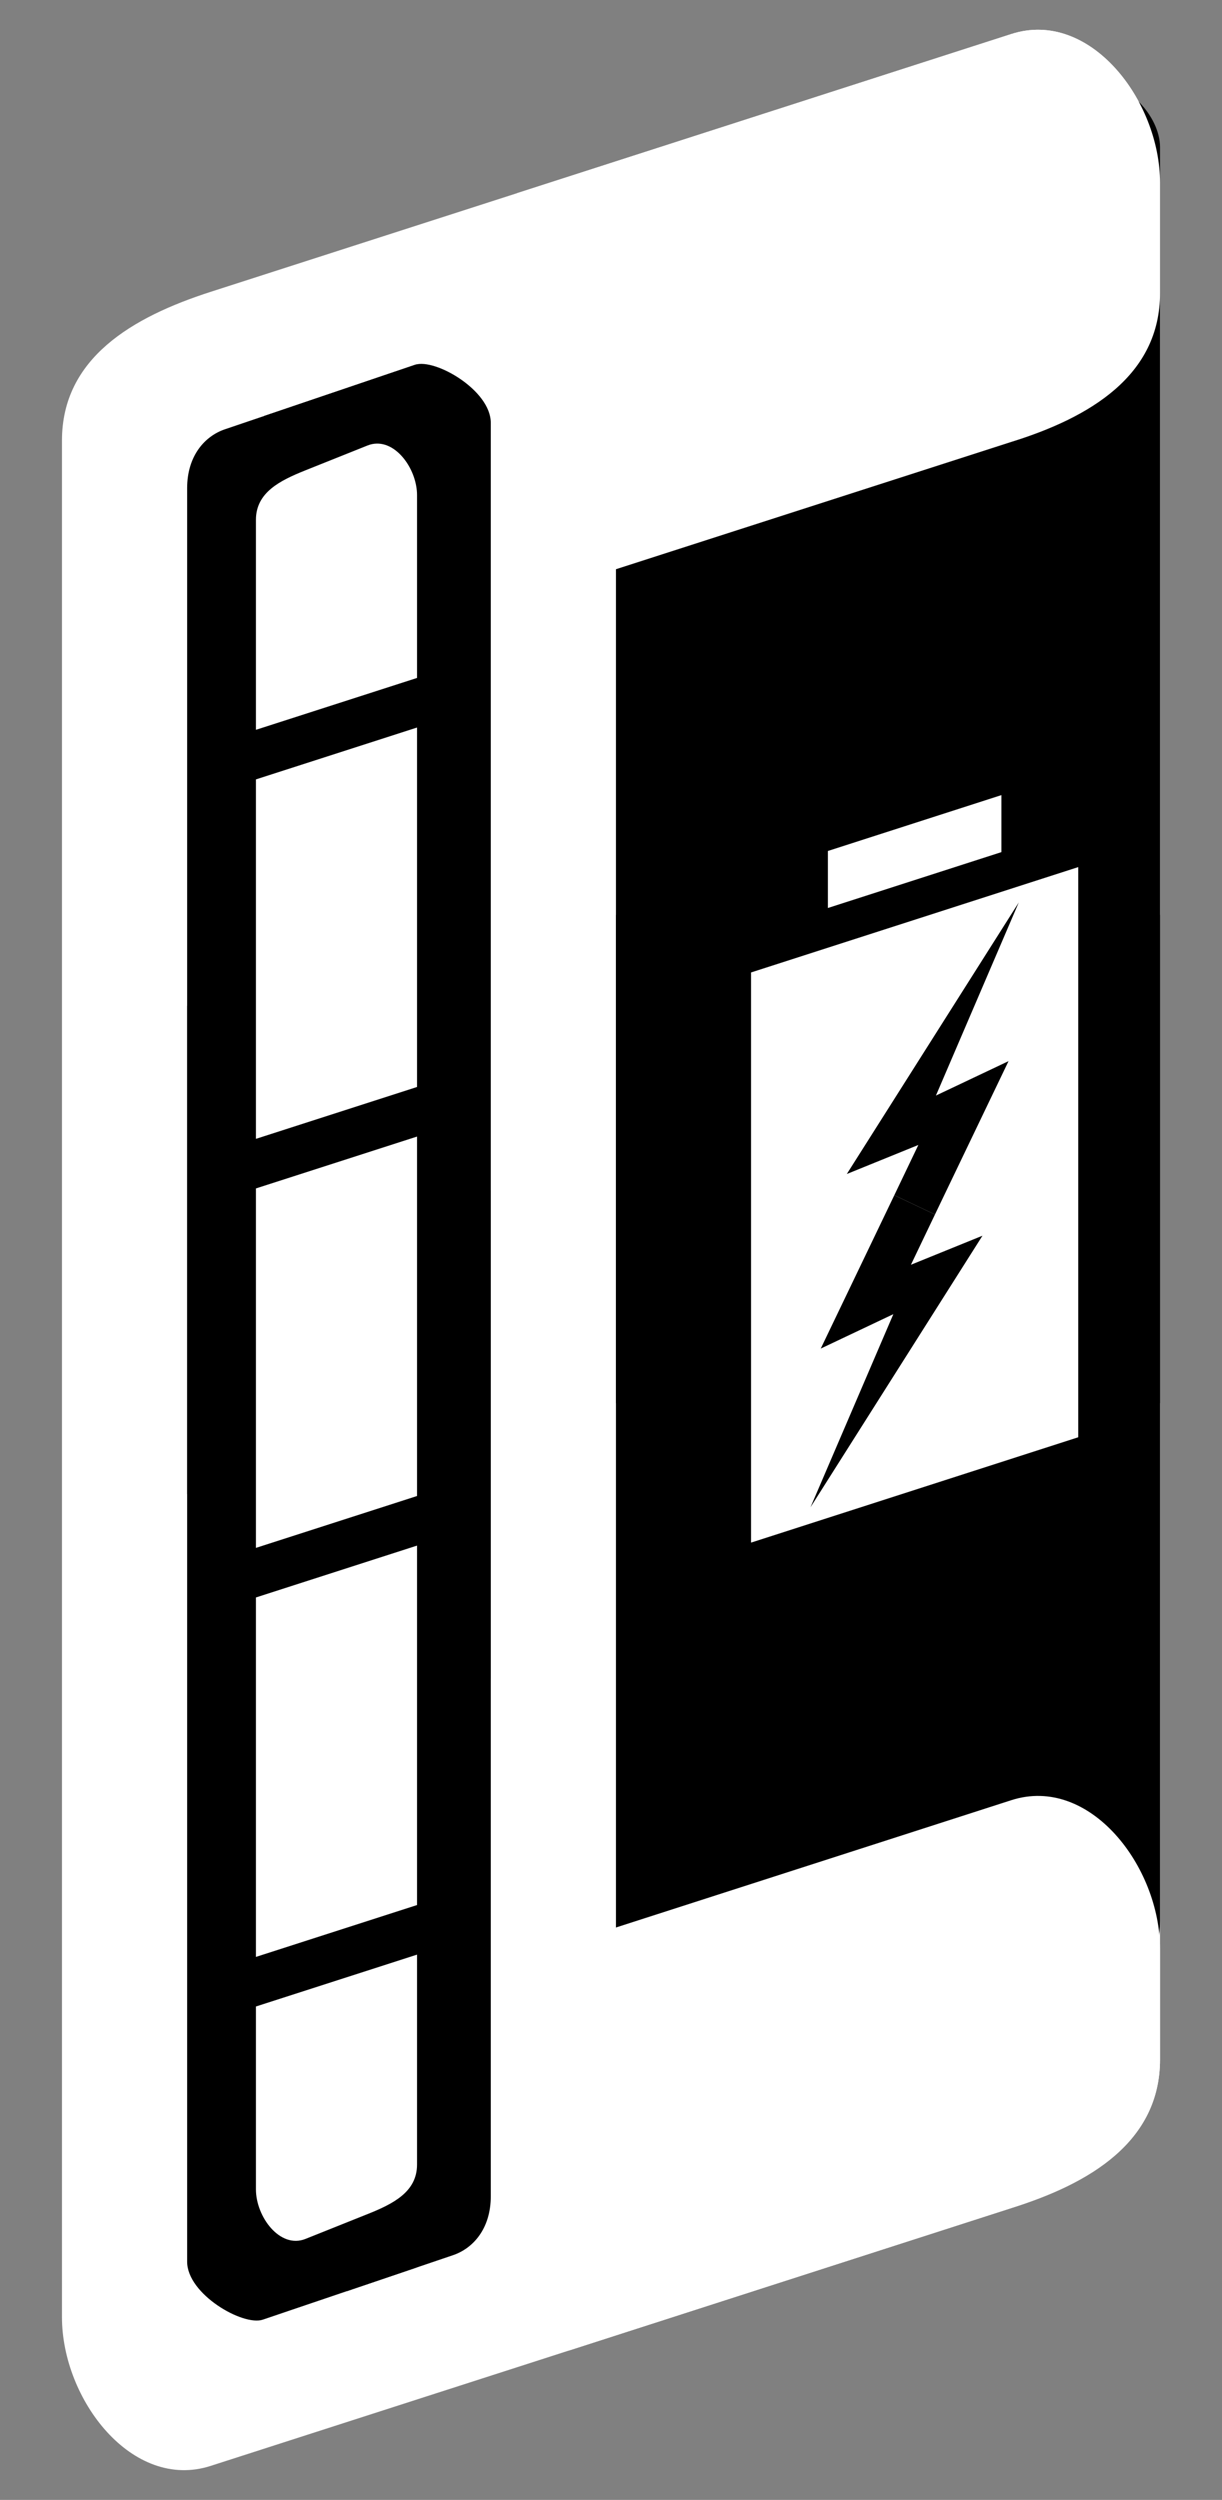 <?xml version="1.0" encoding="UTF-8" standalone="no"?>
<!-- Created with Inkscape (http://www.inkscape.org/) -->

<svg
   xmlns:dc="http://purl.org/dc/elements/1.1/"
   xmlns:cc="http://creativecommons.org/ns#"
   xmlns:rdf="http://www.w3.org/1999/02/22-rdf-syntax-ns#"
   xmlns:svg="http://www.w3.org/2000/svg"
   xmlns="http://www.w3.org/2000/svg"
   xmlns:sodipodi="http://sodipodi.sourceforge.net/DTD/sodipodi-0.dtd"
   xmlns:inkscape="http://www.inkscape.org/namespaces/inkscape"
   width="493"
   height="1008.444"
   viewBox="0 0 493 1008.444"
   id="svg4166"
   version="1.1"
   inkscape:version="0.91 r13725"
   sodipodi:docname="RE-hud-impulsebg+imuplse-export.svg">
  <rect x="0" y="0" width="493" height="1008.444" fill="#808080" stroke="none"/>
  <defs
     id="defs4168" />
  <sodipodi:namedview
     id="base"
     pagecolor="#000000"
     bordercolor="#666666"
     borderopacity="1.0"
     inkscape:pageopacity="0"
     inkscape:pageshadow="2"
     inkscape:zoom="0.7071067843575048"
     inkscape:cx="215.1791863385518"
     inkscape:cy="416.4641959402851"
     inkscape:document-units="px"
     inkscape:current-layer="g4632"
     showgrid="false"
     units="px"
     showguides="false"
     inkscape:snap-intersection-paths="true"
     inkscape:object-paths="true"
     inkscape:object-nodes="true"
     inkscape:snap-smooth-nodes="true"
     inkscape:snap-bbox="true"
     inkscape:snap-nodes="false"
     fit-margin-top="12"
     fit-margin-bottom="12"
     fit-margin-left="25"
     fit-margin-right="25" />
  <g
     inkscape:label="Ebene 1"
     inkscape:groupmode="layer"
     id="layer1"
     transform="translate(375,-60.14)">
    <g
       id="g4586"
       style="fill:#000000;fill-opacity:1;stroke:none;stroke-opacity:1" />
    <path
       style="opacity:1;fill:#ffffff;fill-opacity:1;fill-rule:nonzero;stroke:none;stroke-width:20;stroke-linecap:round;stroke-linejoin:miter;stroke-miterlimit:4;stroke-dasharray:none;stroke-dashoffset:260;stroke-opacity:1"
       d="m -300,267.047 0,165.66 0,23 0,145.094"
       id="path4152"
       inkscape:connector-curvature="0"
       sodipodi:nodetypes="cccc" />
    <g
       id="g4632"
       transform="translate(0,2.222)">
      <path
         sodipodi:nodetypes="sssssssss"
         inkscape:connector-curvature="0"
         id="rect4419"
         d="M -290,175.64 33,71.64 c 31.64,-10.188 60,26.76 60,60 l 0,757 c 0,33.24 -28.36,49.812 -60,60 l -323,104 c -31.64,10.188 -60,-26.76 -60,-60 l 0,-757 c 0,-33.24 28.36,-49.812 60,-60 z"
         style="opacity:1;fill:#ffffff;fill-opacity:1;fill-rule:nonzero;stroke:none;stroke-width:20;stroke-linecap:round;stroke-linejoin:miter;stroke-miterlimit:4;stroke-dasharray:none;stroke-dashoffset:260;stroke-opacity:1" />
      <path
         style="opacity:1;fill:#000000;fill-opacity:1;fill-rule:nonzero;stroke:none;stroke-width:20;stroke-linecap:round;stroke-linejoin:miter;stroke-miterlimit:4;stroke-dasharray:none;stroke-dashoffset:260;stroke-opacity:1"
         d="M -284.284,231.097 11.969,130.631 c 7.983,-2.707 30.561,10.258 30.531,23.407 L 42.5,660.626 l -342,0 0,-405.793 c 0,-13.15 7.233,-21.029 15.216,-23.736 z"
         id="rect4416-9"
         inkscape:connector-curvature="0"
         sodipodi:nodetypes="sssccss" />
      <path
         style="opacity:1;fill:#000000;fill-opacity:1;fill-rule:nonzero;stroke:none;stroke-width:20;stroke-linecap:round;stroke-linejoin:miter;stroke-miterlimit:4;stroke-dasharray:none;stroke-dashoffset:260;stroke-opacity:1"
         d="M 27.284,893.183 -268.969,993.649 c -7.983,2.707 -30.561,-10.258 -30.531,-23.407 L -299.5,463.654 l 342,0 1.473367911e-5,405.793 c 4.7744652e-7,13.15 -7.233,21.029 -15.216,23.736 z"
         id="rect4416-9-1"
         inkscape:connector-curvature="0"
         sodipodi:nodetypes="sssccss" />
      <path
         sodipodi:nodetypes="ccccc"
         inkscape:connector-curvature="0"
         id="rect4416-3"
         d="m -207,1004.852 0,-834.882 277.066,-72 2.29,788.838 z"
         style="opacity:1;fill:#ffffff;fill-opacity:1;fill-rule:nonzero;stroke:none;stroke-width:20;stroke-linecap:round;stroke-linejoin:miter;stroke-miterlimit:4;stroke-dasharray:none;stroke-dashoffset:260;stroke-opacity:1" />
      <path
         sodipodi:nodetypes="cssccc"
         inkscape:connector-curvature="0"
         id="rect4416-9-19"
         d="m -268.336,225.687 60.804,-20.62 c 7.983,-2.707 30.561,10.258 30.531,23.407 l 4e-13,506.588 -82,0 z"
         style="opacity:1;fill:#000000;fill-opacity:1;fill-rule:nonzero;stroke:none;stroke-width:20;stroke-linecap:round;stroke-linejoin:miter;stroke-miterlimit:4;stroke-dasharray:none;stroke-dashoffset:260;stroke-opacity:1" />
      <path
         sodipodi:nodetypes="scccss"
         inkscape:connector-curvature="0"
         id="rect4416-9-1-3"
         d="m -192.216,967.635 -42.971,14.572 c 0,0 -30.788,-339.755 -27.168,-430.205 L -177,538.106 l 2.94673581e-5,405.793 c 9.548931e-7,13.15 -7.233,21.029 -15.216,23.736 z"
         style="opacity:1;fill:#000000;fill-opacity:1;fill-rule:nonzero;stroke:none;stroke-width:20;stroke-linecap:round;stroke-linejoin:miter;stroke-miterlimit:4;stroke-dasharray:none;stroke-dashoffset:260;stroke-opacity:1" />
      <path
         sodipodi:nodetypes="sssccss"
         inkscape:connector-curvature="0"
         id="rect4416-9-5"
         d="M -116.734,194.414 73.405,93.948 c 5.124,-2.707 19.615,10.258 19.595,23.407 l -8.822385928e-5,506.588 -219.5,0 0,-405.793 c 0,-13.15 4.642,-21.029 9.766,-23.736 z"
         style="opacity:1;fill:#000000;fill-opacity:1;fill-rule:nonzero;stroke:none;stroke-width:20;stroke-linecap:round;stroke-linejoin:miter;stroke-miterlimit:4;stroke-dasharray:none;stroke-dashoffset:260;stroke-opacity:1" />
      <path
         sodipodi:nodetypes="sssccss"
         inkscape:connector-curvature="0"
         id="rect4416-9-1-32"
         d="M 83.234,856.5 -106.905,956.965 c -5.124,2.707 -19.615,-10.258 -19.595,-23.407 l -9.456264e-6,-506.588 219.5,0 1.0713638744e-4,405.793 c 3.47176706e-6,13.15 -4.642,21.029 -9.766,23.736 z"
         style="opacity:1;fill:#000000;fill-opacity:1;fill-rule:nonzero;stroke:none;stroke-width:20;stroke-linecap:round;stroke-linejoin:miter;stroke-miterlimit:4;stroke-dasharray:none;stroke-dashoffset:260;stroke-opacity:1" />
      <path
         sodipodi:nodetypes="csssscc"
         inkscape:connector-curvature="0"
         id="rect4419-2"
         d="M -166.481,135.869 33,71.64 c 31.64,-10.188 60,26.76 60,60 l -4.5e-13,44.54 c -3.4e-13,33.24 -28.258,50.135 -60,60 L -145.539,293.667 Z"
         style="opacity:1;fill:#ffffff;fill-opacity:1;fill-rule:nonzero;stroke:none;stroke-width:20;stroke-linecap:round;stroke-linejoin:miter;stroke-miterlimit:4;stroke-dasharray:none;stroke-dashoffset:260;stroke-opacity:1" />
      <path
         sodipodi:nodetypes="csssscc"
         inkscape:connector-curvature="0"
         id="rect4419-2-5"
         d="M -146.506,841.897 33,784.1 c 31.64,-10.188 60,26.76 60,60 L 93,888.64 c -4.5e-13,33.24 -28.258,50.135 -60,60 l -178.539,57.486 z"
         style="opacity:1;fill:#ffffff;fill-opacity:1;fill-rule:nonzero;stroke:none;stroke-width:20;stroke-linecap:round;stroke-linejoin:miter;stroke-miterlimit:4;stroke-dasharray:none;stroke-dashoffset:260;stroke-opacity:1" />
      <path
         sodipodi:nodetypes="ccccc"
         inkscape:connector-curvature="0"
         id="rect4419-29-2-8"
         d="M -72,450.199 60,407.697 60,637.697 -72,680.199 Z"
         style="opacity:1;fill:#ffffff;fill-opacity:1;fill-rule:nonzero;stroke:none;stroke-width:20;stroke-linecap:round;stroke-linejoin:miter;stroke-miterlimit:4;stroke-dasharray:none;stroke-dashoffset:260;stroke-opacity:1" />
      <path
         sodipodi:nodetypes="ccccc"
         inkscape:connector-curvature="0"
         id="rect4419-29-21-1"
         d="m -41,401.199 70,-22.539 0,23 -70,22.539 z"
         style="opacity:1;fill:#ffffff;fill-opacity:1;fill-rule:nonzero;stroke:none;stroke-width:20;stroke-linecap:round;stroke-linejoin:miter;stroke-miterlimit:4;stroke-dasharray:none;stroke-dashoffset:260;stroke-opacity:1" />
      <path
         sodipodi:nodetypes="cccccccc"
         inkscape:connector-curvature="0"
         id="path4190-4"
         d="m 2.203,547.835 -9.7,20.277 28.865,-11.723 -69.385,109.56 33.428,-77.908 -29.296,13.885 29.681,-61.863 z"
         style="opacity:1;fill:#000000;fill-opacity:1;fill-rule:nonzero;stroke:none;stroke-width:20;stroke-linecap:round;stroke-linejoin:miter;stroke-miterlimit:4;stroke-dasharray:none;stroke-dashoffset:260;stroke-opacity:1" />
      <path
         style="opacity:1;fill:#000000;fill-opacity:1;fill-rule:nonzero;stroke:none;stroke-width:20;stroke-linecap:round;stroke-linejoin:miter;stroke-miterlimit:4;stroke-dasharray:none;stroke-dashoffset:260;stroke-opacity:1"
         d="M -14.203,540.062 -4.503,519.785 -33.369,531.508 36.016,421.948 2.588,499.857 31.884,485.972 2.203,547.835 Z"
         id="path4628"
         inkscape:connector-curvature="0"
         sodipodi:nodetypes="cccccccc" />
      <path
         style="opacity:1;fill:#ffffff;fill-opacity:1;fill-rule:nonzero;stroke:none;stroke-width:20;stroke-linecap:round;stroke-linejoin:miter;stroke-miterlimit:4;stroke-dasharray:none;stroke-dashoffset:260;stroke-opacity:1"
         d="M 152.062 178.941 C 150.812 178.957 149.536 179.202 148.25 179.717 L 123.25 189.717 C 112.962 193.832 103.25 198.637 103.25 209.717 L 103.25 294.404 L 168.25 273.477 L 168.25 199.717 C 168.25 190.022 160.813 178.831 152.062 178.941 z M 168.25 293.477 L 103.25 314.404 L 103.25 459.404 L 168.25 438.477 L 168.25 293.477 z M 168.25 458.477 L 103.25 479.404 L 103.25 624.404 L 168.25 603.477 L 168.25 458.477 z M 168.25 623.477 L 103.25 644.404 L 103.25 789.404 L 168.25 768.477 L 168.25 623.477 z M 168.25 788.477 L 103.25 809.404 L 103.25 883.162 C 103.25 894.242 112.962 907.277 123.25 903.162 L 148.25 893.162 C 158.538 889.047 168.25 884.242 168.25 873.162 L 168.25 788.477 z "
         transform="translate(-375,57.918)"
         id="rect4847" />
    </g>
  </g>
</svg>

